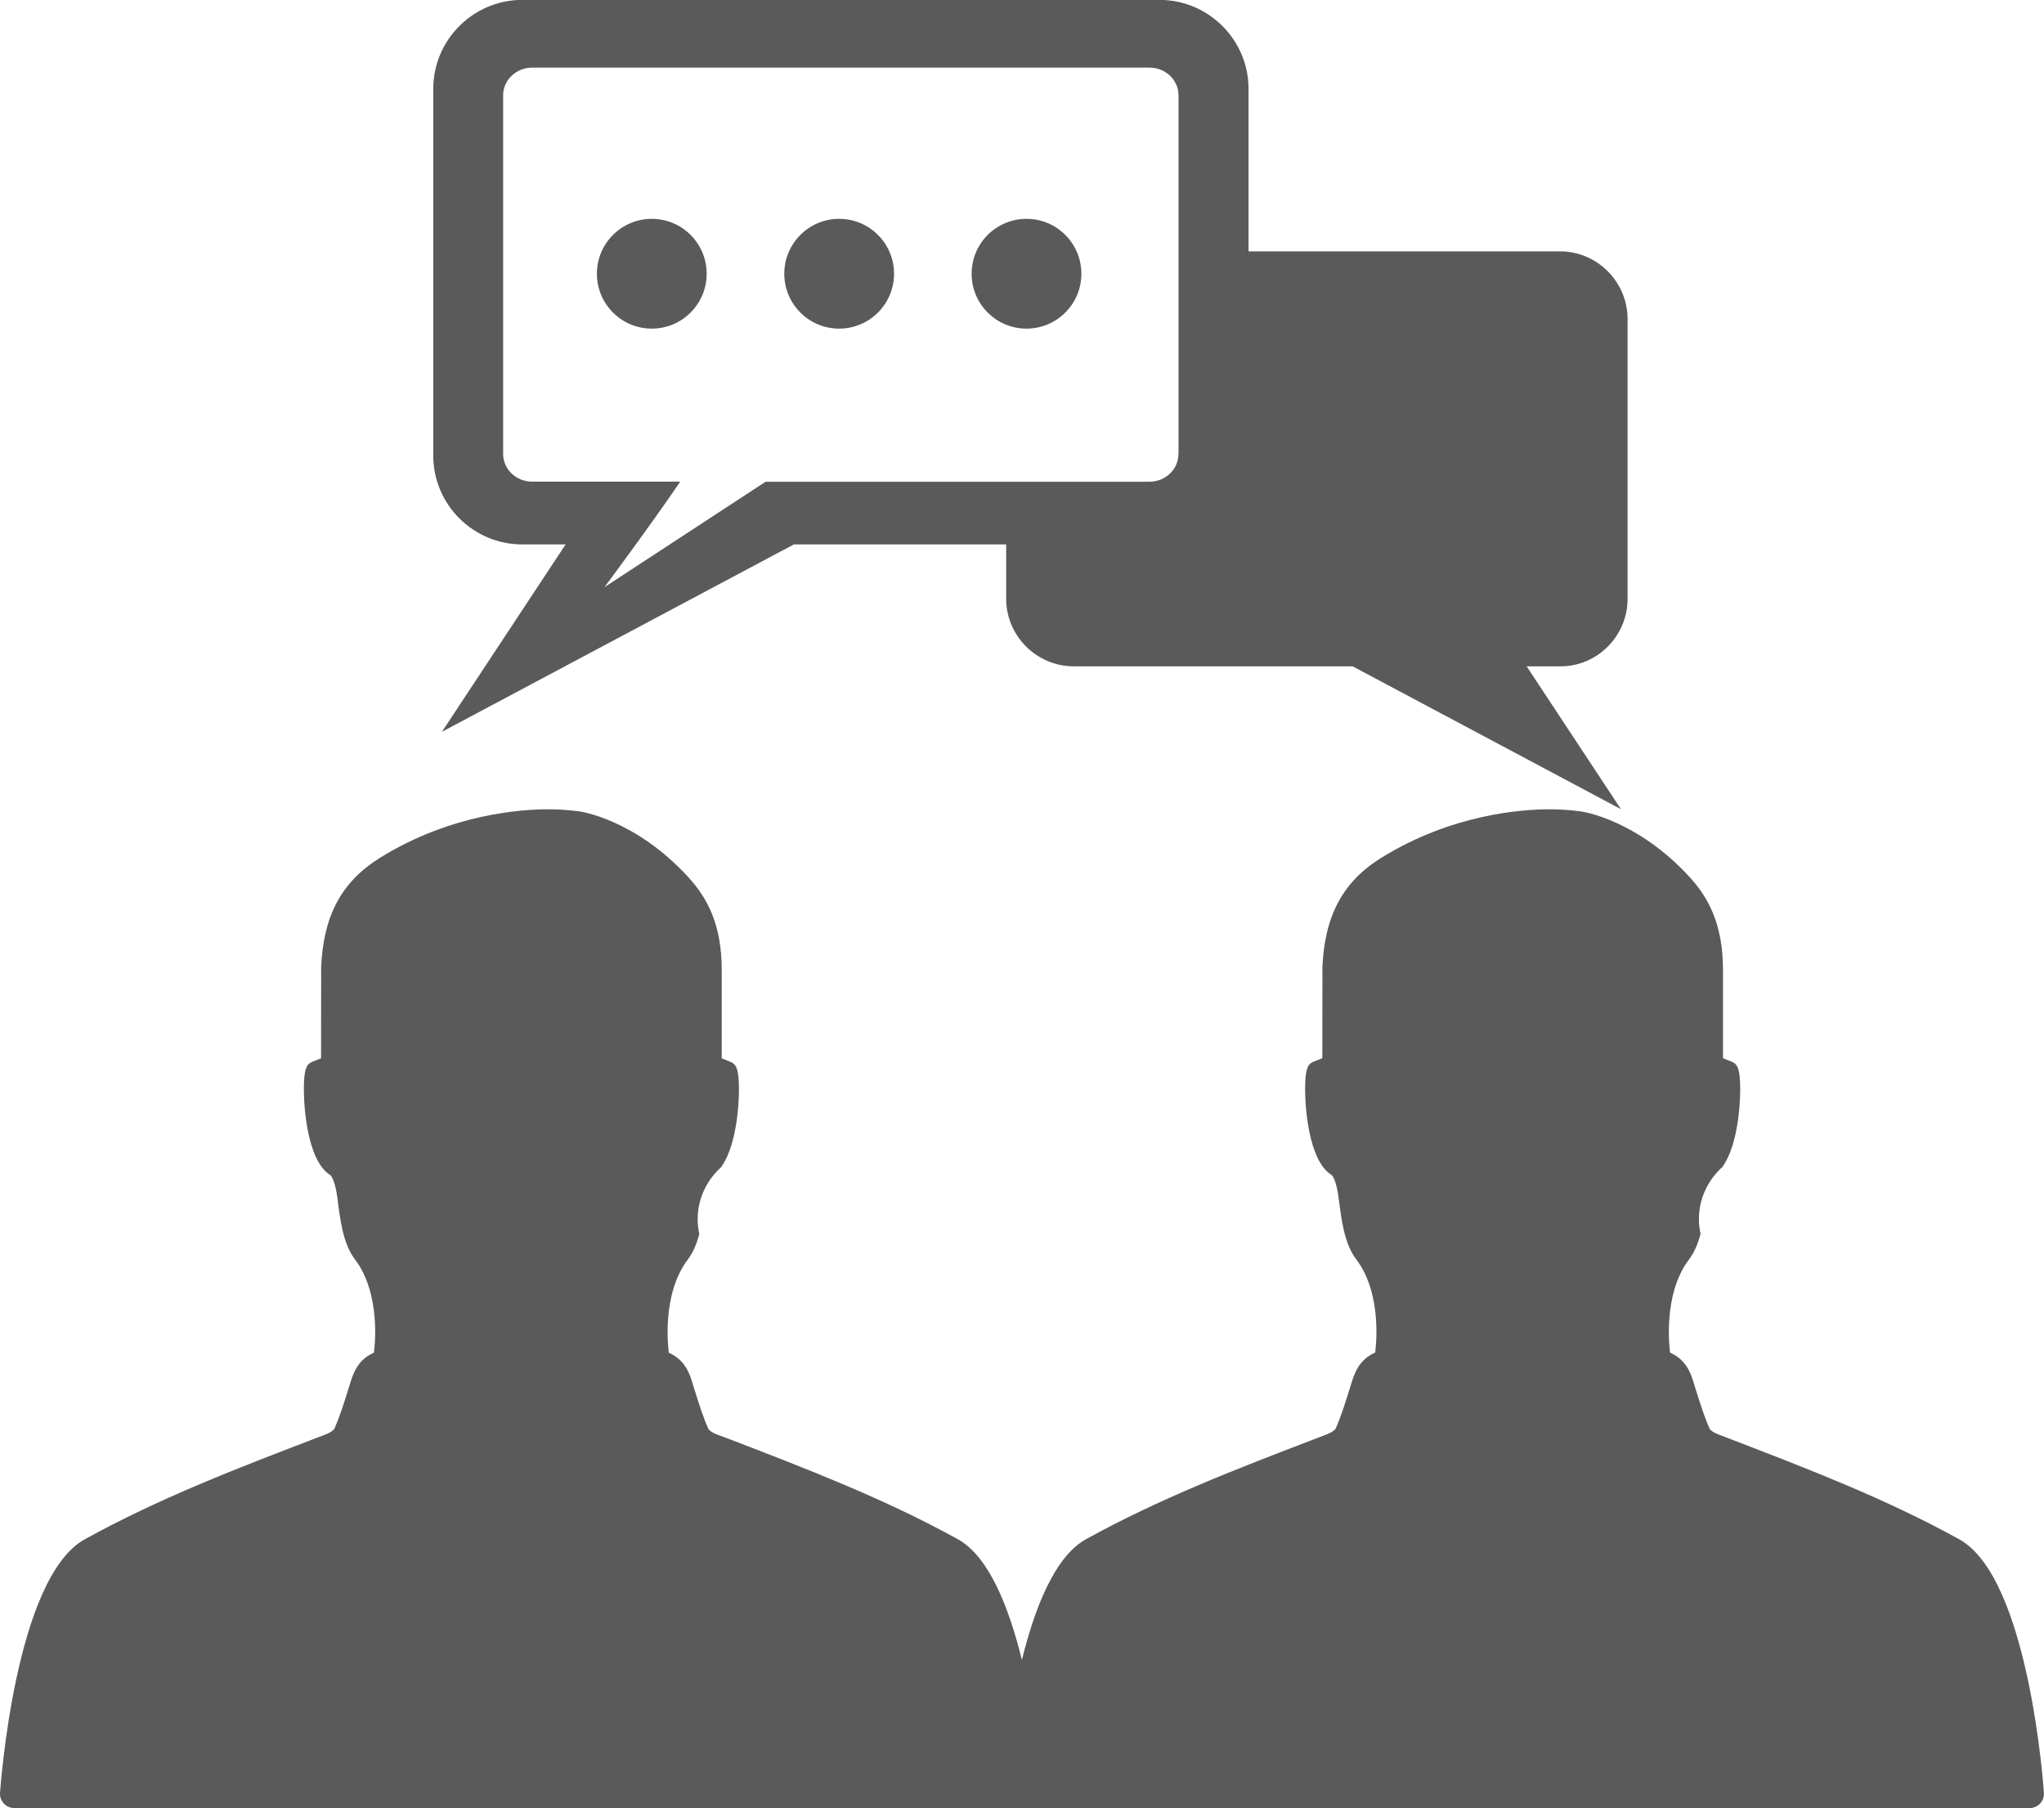 <?xml version="1.0" encoding="utf-8"?>
<!-- Generator: Adobe Illustrator 17.0.0, SVG Export Plug-In . SVG Version: 6.00 Build 0)  -->
<!DOCTYPE svg PUBLIC "-//W3C//DTD SVG 1.1//EN" "http://www.w3.org/Graphics/SVG/1.1/DTD/svg11.dtd">
<svg version="1.1" id="Слой_1" xmlns="http://www.w3.org/2000/svg" xmlns:xlink="http://www.w3.org/1999/xlink" x="0px" y="0px"
	 width="40px" height="35.377px" viewBox="0 0 40 35.377" enable-background="new 0 0 40 35.377" xml:space="preserve">
<g>
	<g>
		<circle fill="#5A5A5A" cx="20.088" cy="5.356" r="1.074"/>
		<circle fill="#5A5A5A" cx="16.422" cy="5.356" r="1.074"/>
		<circle fill="#5A5A5A" cx="12.755" cy="5.356" r="1.074"/>
		<path fill="#5A5A5A" d="M38.342,30.119c-1.438-0.796-2.989-1.389-4.486-1.965l-0.238-0.091c-0.082-0.03-0.144-0.08-0.158-0.101
			c-0.108-0.239-0.186-0.492-0.27-0.76l-0.032-0.103c-0.061-0.205-0.146-0.486-0.467-0.629c-0.004-0.002-0.006-0.004-0.008-0.004
			c-0.011-0.082-0.148-1.142,0.372-1.826c0.106-0.139,0.175-0.314,0.224-0.498c-0.021-0.093-0.032-0.19-0.032-0.291
			c0-0.407,0.184-0.775,0.473-1.03c-0.002-0.002-0.004-0.002-0.004-0.004c0.304-0.426,0.357-1.309,0.334-1.676
			c-0.023-0.378-0.116-0.34-0.296-0.422c-0.011-0.006-0.023-0.01-0.036-0.013l0,0v-1.733c-0.002-0.882-0.279-1.404-0.654-1.813
			c-1.038-1.133-2.123-1.285-2.125-1.283c-0.239-0.034-0.473-0.042-0.619-0.042c-0.53,0-1.912,0.093-3.293,0.952
			c-0.758,0.471-1.112,1.144-1.15,2.176c0,0.004,0,0.006,0,0.01h0.002l-0.002,1.733l0,0c-0.011,0.004-0.025,0.008-0.036,0.013
			c-0.181,0.082-0.274,0.044-0.296,0.422c-0.025,0.429,0.049,1.566,0.513,1.849c0.07,0.07,0.116,0.266,0.143,0.483
			c0.051,0.405,0.11,0.865,0.338,1.165c0.521,0.684,0.384,1.744,0.372,1.826c-0.002,0.002-0.004,0.002-0.008,0.004
			c-0.321,0.144-0.405,0.426-0.467,0.629L26.404,27.2c-0.084,0.268-0.162,0.521-0.27,0.76c-0.015,0.021-0.078,0.07-0.158,0.101
			l-0.238,0.091c-1.499,0.574-3.048,1.169-4.486,1.965c-0.61,0.338-1.003,1.343-1.254,2.362c-0.251-1.018-0.642-2.026-1.254-2.362
			c-1.438-0.796-2.989-1.389-4.486-1.965l-0.234-0.086c-0.082-0.03-0.144-0.08-0.158-0.101c-0.108-0.239-0.186-0.492-0.27-0.76
			l-0.032-0.103c-0.061-0.205-0.146-0.486-0.467-0.629c-0.004-0.002-0.006-0.004-0.008-0.004c-0.011-0.082-0.148-1.142,0.372-1.826
			c0.106-0.139,0.175-0.314,0.224-0.498c-0.021-0.093-0.032-0.19-0.032-0.291c0-0.407,0.184-0.775,0.473-1.03
			c-0.002-0.002-0.004-0.002-0.004-0.004c0.304-0.426,0.357-1.309,0.334-1.676c-0.023-0.378-0.116-0.34-0.296-0.422
			c-0.011-0.006-0.023-0.01-0.036-0.013l0,0v-1.733c-0.001-0.883-0.28-1.406-0.655-1.814c-1.039-1.135-2.124-1.287-2.126-1.285
			c-0.239-0.034-0.473-0.042-0.619-0.042c-0.53,0-1.912,0.093-3.293,0.952c-0.756,0.473-1.112,1.144-1.148,2.178
			c0,0.004,0,0.006,0,0.01h0.002l-0.002,1.733l0,0c-0.011,0.004-0.025,0.008-0.036,0.013c-0.181,0.082-0.274,0.044-0.296,0.422
			C5.926,21.572,6,22.709,6.464,22.992c0.07,0.07,0.116,0.266,0.143,0.483c0.051,0.405,0.11,0.865,0.338,1.165
			c0.521,0.684,0.384,1.744,0.372,1.826c-0.002,0.002-0.004,0.002-0.008,0.004c-0.321,0.144-0.405,0.426-0.467,0.629L6.81,27.202
			c-0.084,0.268-0.162,0.521-0.27,0.76c-0.015,0.021-0.078,0.07-0.158,0.101l-0.238,0.091c-1.499,0.574-3.048,1.169-4.486,1.965
			c-1.36,0.752-1.646,4.824-1.657,4.954c-0.008,0.078,0.019,0.154,0.072,0.213c0.053,0.057,0.127,0.091,0.205,0.091h19.594h0.255
			h19.594c0.078,0,0.152-0.032,0.205-0.091c0.053-0.057,0.078-0.135,0.072-0.213C39.988,34.943,39.703,30.871,38.342,30.119z"/>
	</g>
	<path fill="#5A5A5A" d="M31.851,11.718V6.242c0-0.73-0.599-1.324-1.322-1.324h-6.096V1.735c0-0.954-0.783-1.737-1.741-1.737H10.218
		c-0.956,0-1.739,0.783-1.739,1.737v7.182c0,0.956,0.783,1.735,1.737,1.735h0.853l-2.421,3.667l6.888-3.667h4.154v1.062
		c0,0.73,0.597,1.324,1.326,1.324h5.455l5.25,2.795l-1.845-2.795h0.652C31.253,13.044,31.851,12.447,31.851,11.718z M23.061,8.883
		c0,0.3-0.255,0.543-0.568,0.543h-7.511l-3.152,2.062c0,0,0.908-1.22,1.482-2.064h-2.898c-0.314,0-0.568-0.243-0.568-0.543V1.866
		c0-0.3,0.255-0.543,0.568-0.543h12.081c0.314,0,0.568,0.243,0.568,0.543v7.017C23.063,8.883,23.061,8.883,23.061,8.883z"/>
</g>
</svg>
